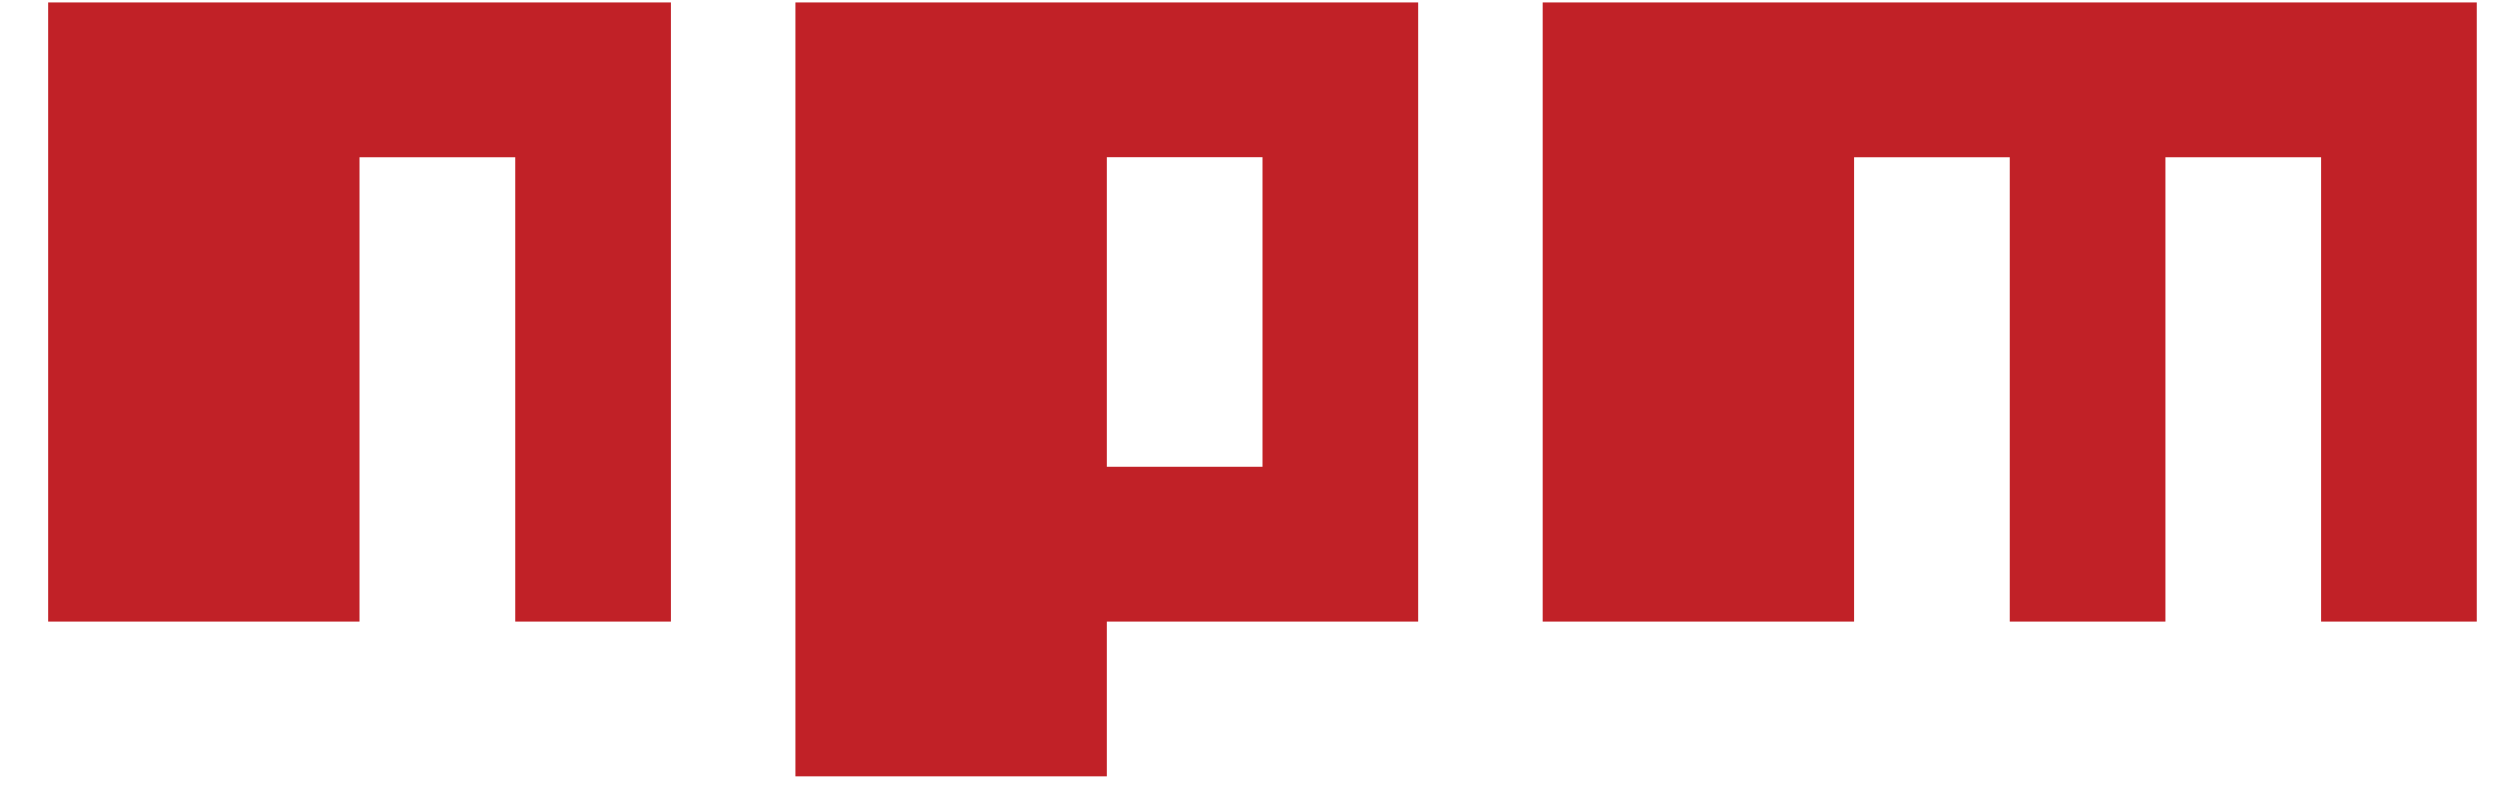 <svg width="41" height="13" viewBox="0 0 41 13" fill="none" xmlns="http://www.w3.org/2000/svg">
<path d="M13.045 12.732H18.152V10.194H23.258V0.04H13.045V12.732ZM18.152 2.578H20.705V7.655H18.152V2.578ZM25.3 0.04V10.194H30.407V2.579H32.96V10.194H35.513V2.579H38.066V10.194H40.619V0.04H25.3ZM0.79 10.194H5.896V2.579H8.45V10.194H11.003V0.04H0.79V10.194Z" fill="#C12127"/>
</svg>
